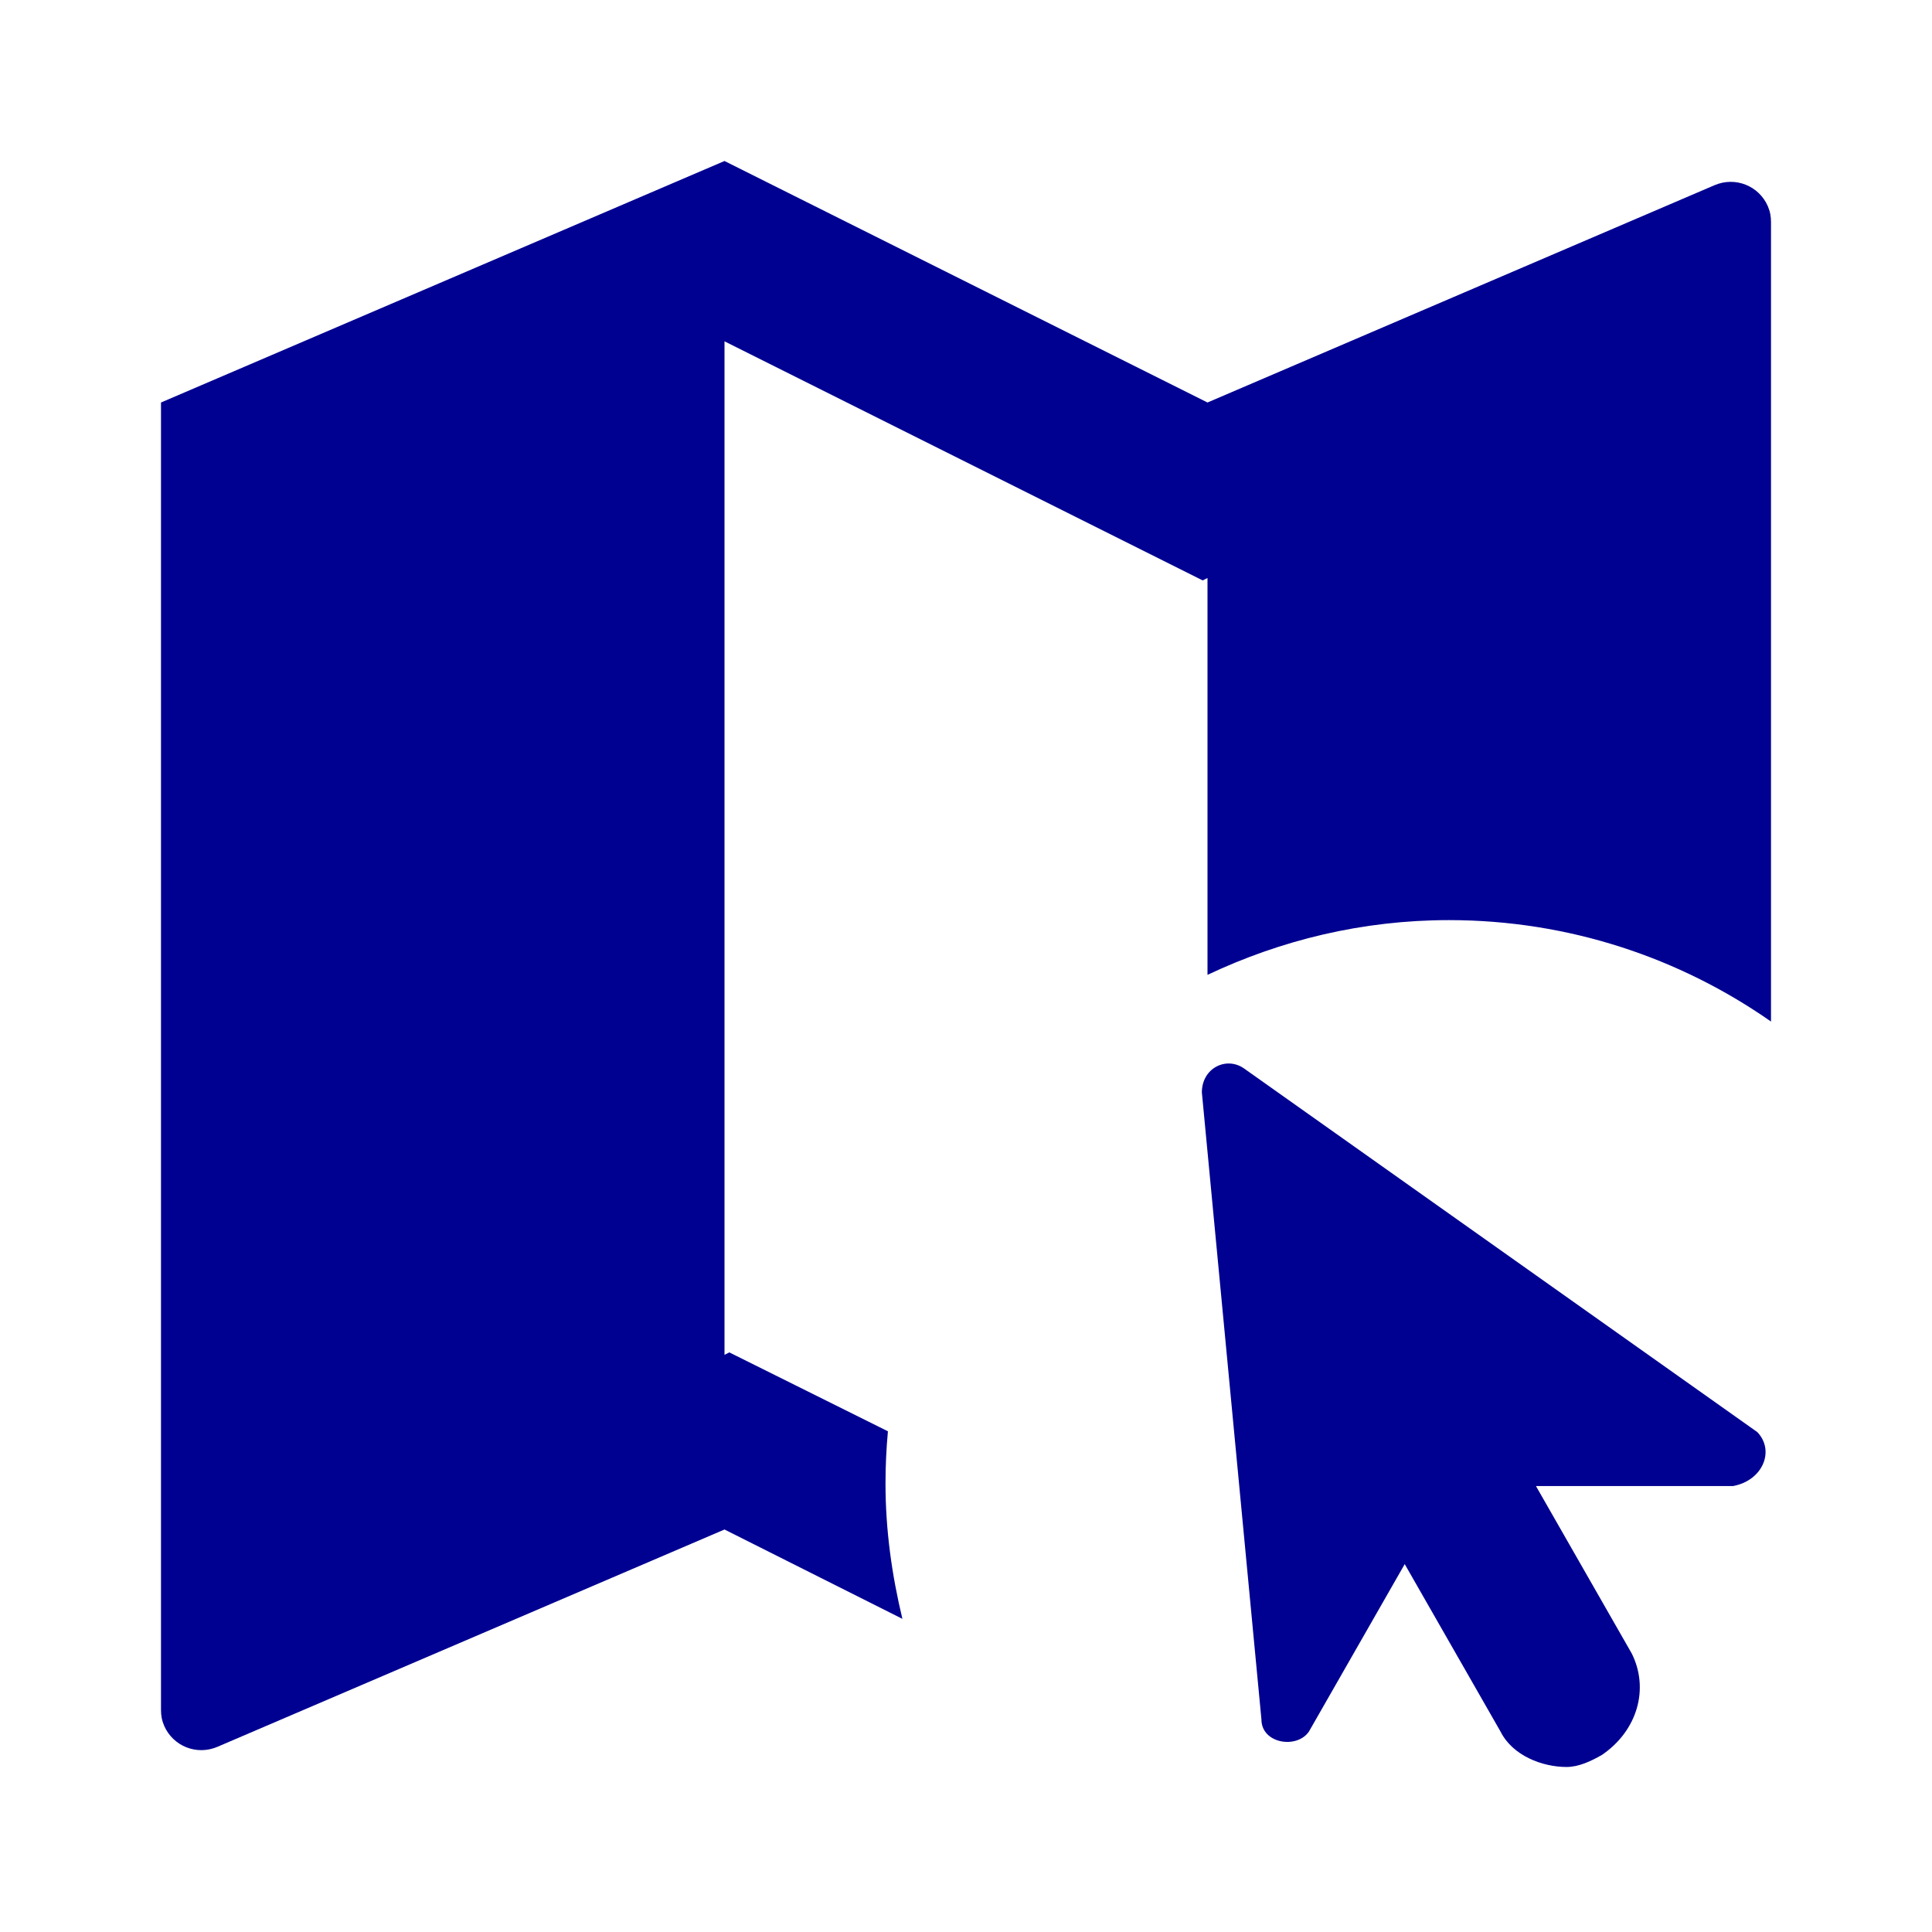 <svg width="24" height="24" viewBox="0 0 24 24" fill="none" xmlns="http://www.w3.org/2000/svg">
<path d="M11 18.43C11 18.21 11.01 18 11.03 17.78L9.06 16.8L9 16.83V4.24L14.94 7.21L15 7.18V12.11C15.91 11.68 16.92 11.43 18 11.43C19.49 11.43 20.87 11.9 22 12.69V2.76C22 2.69 21.99 2.63 21.96 2.56C21.85 2.31 21.56 2.19 21.3 2.3L15 5L9 2L2 5V21.24C2 21.31 2.01 21.37 2.04 21.44C2.15 21.69 2.44 21.81 2.7 21.7L9 19L11.21 20.11C11.08 19.57 11 19.01 11 18.43Z" fill="#000091"/>
<path d="M21.83 17.79L15.45 13.27C15.23 13.12 14.93 13.27 14.93 13.57L15.67 21.36C15.67 21.66 16.11 21.73 16.26 21.51L17.45 19.43L18.64 21.51C18.79 21.81 19.16 21.95 19.46 21.95C19.61 21.95 19.76 21.88 19.9 21.8C20.34 21.5 20.49 20.98 20.27 20.54L19.08 18.46H21.53C21.9 18.39 22.05 18.02 21.83 17.79Z" fill="#000091"/>
</svg>
